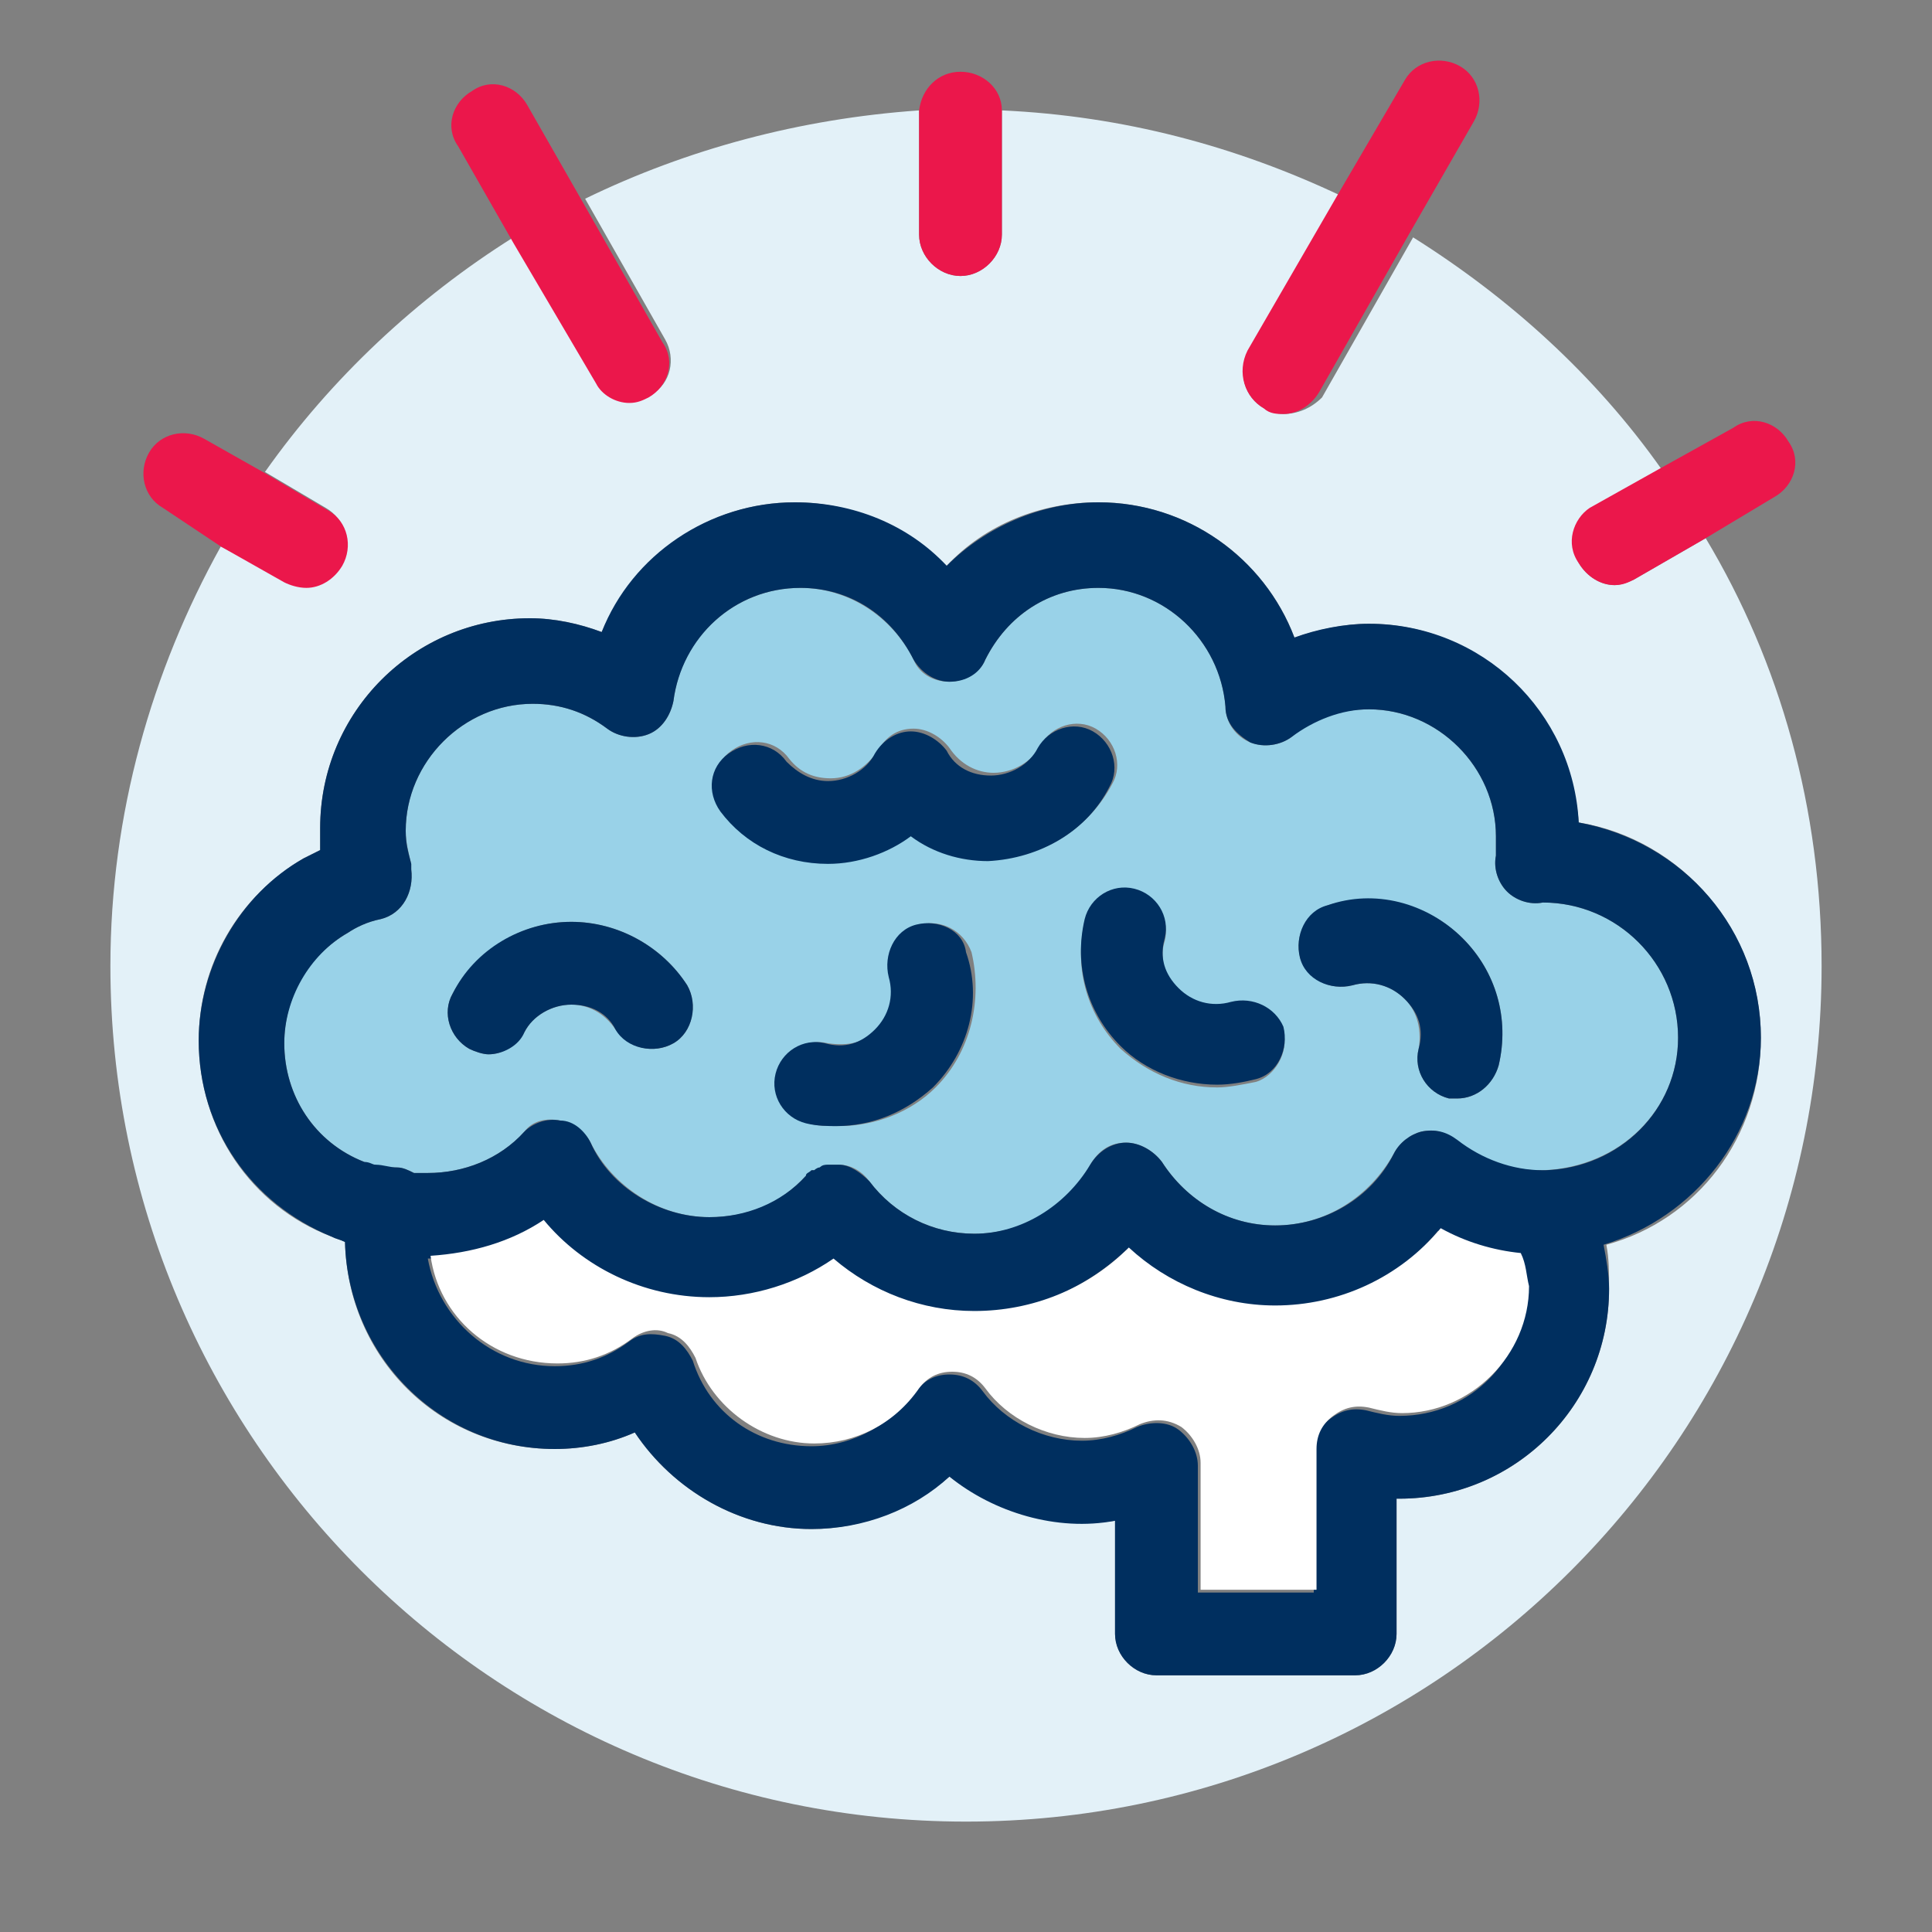 <?xml version="1.0" encoding="utf-8"?>
<!-- Generator: Adobe Illustrator 19.2.1, SVG Export Plug-In . SVG Version: 6.00 Build 0)  -->
<svg version="1.1" id="Layer_1" xmlns="http://www.w3.org/2000/svg" xmlns:xlink="http://www.w3.org/1999/xlink" x="0px" y="0px"
	 width="70px" height="70px" viewBox="0 0 70 70" style="enable-background:new 0 0 70 70;" xml:space="preserve">
<rect x="0" y="0" width="70" height="70" fill="#808080" stroke="none"/>
<style type="text/css">
	.st0{fill:#034580;}
	.st1{fill:#FFFFFF;}
	.st2{fill:none;}
	.st3{fill:#E3F1F8;}
	.st4{fill:#99D2E8;}
	.st5{fill:#002F5F;}
	.st6{fill:#EB174B;}
	.st7{opacity:0.12;fill-rule:evenodd;clip-rule:evenodd;}
	.st8{fill:#282928;}
</style>
<g>
	<polygon class="st3" points="13.3,31.7 13.3,31.7 13.3,31.7 13.3,31.7 	"/>
	<path class="st3" d="M61.8,19.5L59.2,21c-0.2,0.1-0.5,0.2-0.7,0.2c-0.5,0-1-0.3-1.3-0.8c-0.4-0.7-0.2-1.6,0.5-2l2.5-1.4
		c-2.4-3.4-5.5-6.2-9-8.4l-3.3,5.8C47.5,14.8,47,15,46.5,15c-0.3,0-0.5-0.1-0.7-0.2c-0.7-0.4-1-1.3-0.5-2l3.3-5.7
		C44.8,5.3,40.7,4.2,36.3,4c0,0,0,0.1,0,0.1v4.4c0,0.8-0.7,1.5-1.5,1.5s-1.5-0.7-1.5-1.5V4.1c0,0,0-0.1,0-0.1
		C29,4.3,24.9,5.4,21.2,7.2l2.9,5.1c0.4,0.7,0.2,1.6-0.5,2c-0.2,0.1-0.5,0.2-0.7,0.2c-0.5,0-1-0.3-1.3-0.8l-3-5.1
		c-3.5,2.2-6.6,5.1-9,8.5l2.2,1.3c0.7,0.4,1,1.3,0.5,2c-0.3,0.5-0.8,0.8-1.3,0.8c-0.3,0-0.5-0.1-0.7-0.2L8,19.8
		C5.5,24.3,4,29.5,4,35c0,17.1,13.9,31,31,31s31-13.9,31-31C66,29.3,64.5,24,61.8,19.5z M58.3,46.7c0,4.2-3.4,7.6-7.6,7.6
		c0,0-0.1,0-0.1,0v4.9c0,0.8-0.7,1.5-1.5,1.5h-7.2c-0.8,0-1.5-0.7-1.5-1.5v-4.1c-2.1,0.3-4.3-0.3-6-1.6c-1.4,1.2-3.2,1.9-5,1.9
		c-2.6,0-5-1.4-6.4-3.5c-0.9,0.4-1.9,0.6-2.9,0.6c-4.2,0-7.5-3.3-7.6-7.5c-0.2-0.1-0.3-0.1-0.5-0.2c-2.9-1.1-4.8-3.9-4.8-7.1
		c0-2.7,1.4-5.2,3.8-6.6c0.2-0.1,0.4-0.2,0.6-0.3c0-0.2,0-0.5,0-0.8c0-4.2,3.4-7.6,7.6-7.6c0.9,0,1.8,0.2,2.6,0.5
		c1.2-2.8,3.9-4.7,7-4.7c2.1,0,4.1,0.9,5.5,2.3c1.4-1.5,3.4-2.3,5.5-2.3c3.2,0,6,2,7.1,4.9c0.9-0.3,1.8-0.5,2.7-0.5
		c4,0,7.3,3.2,7.6,7.2c3.7,0.6,6.6,3.9,6.6,7.8c0,3.6-2.3,6.6-5.6,7.5C58.3,45.6,58.3,46.1,58.3,46.7z"/>
	<path class="st6" d="M11.1,21.3c0.5,0,1-0.3,1.3-0.8c0.4-0.7,0.2-1.6-0.5-2l-2.2-1.3l-2.3-1.3c-0.7-0.4-1.6-0.2-2,0.5
		c-0.4,0.7-0.2,1.6,0.5,2L8,19.8l2.3,1.3C10.5,21.2,10.8,21.3,11.1,21.3z"/>
	<path class="st6" d="M22.8,14.6c0.3,0,0.5-0.1,0.7-0.2c0.7-0.4,1-1.3,0.5-2l-2.9-5.1l-2-3.5c-0.4-0.7-1.3-1-2-0.5
		c-0.7,0.4-1,1.3-0.5,2l2,3.5l3,5.1C21.8,14.3,22.3,14.6,22.8,14.6z"/>
	<path class="st6" d="M33.3,8.5c0,0.8,0.7,1.5,1.5,1.5s1.5-0.7,1.5-1.5V4.1c0,0,0-0.1,0-0.1c0-0.8-0.7-1.4-1.5-1.4
		c-0.8,0-1.4,0.6-1.5,1.4c0,0,0,0.1,0,0.1V8.5z"/>
	<path class="st6" d="M45.8,14.8C46,15,46.3,15,46.5,15c0.5,0,1-0.3,1.3-0.8l3.3-5.8l2.3-4c0.4-0.7,0.2-1.6-0.5-2
		c-0.7-0.4-1.6-0.2-2,0.5l-2.4,4.1l-3.3,5.7C44.8,13.5,45.1,14.4,45.8,14.8z"/>
	<path class="st6" d="M57.2,20.4c0.3,0.5,0.8,0.8,1.3,0.8c0.3,0,0.5-0.1,0.7-0.2l2.6-1.5l2.5-1.5c0.7-0.4,1-1.3,0.5-2
		c-0.4-0.7-1.3-1-2-0.5l-2.7,1.5l-2.5,1.4C57,18.8,56.7,19.7,57.2,20.4z"/>
	<polygon class="st4" points="13.3,31.7 13.3,31.7 13.3,31.7 	"/>
	<path class="st4" d="M60.8,37.6c0-2.7-2.2-4.9-4.9-4.9c-0.5,0.1-1-0.1-1.3-0.4c-0.3-0.3-0.5-0.8-0.4-1.3c0-0.2,0-0.4,0-0.7
		c0-2.5-2.1-4.6-4.6-4.6c-1,0-2,0.3-2.8,1c-0.4,0.3-1,0.4-1.5,0.2c-0.5-0.2-0.9-0.7-0.9-1.3c-0.2-2.4-2.2-4.3-4.6-4.3
		c-1.8,0-3.3,1-4.1,2.6c-0.2,0.5-0.8,0.8-1.3,0.8c0,0,0,0,0,0c-0.6,0-1.1-0.3-1.3-0.8c-0.8-1.6-2.4-2.6-4.1-2.6
		c-2.3,0-4.3,1.7-4.6,4.1c-0.1,0.5-0.4,1-0.9,1.2c-0.5,0.2-1.1,0.1-1.5-0.2c-0.8-0.6-1.7-0.9-2.7-0.9c-2.5,0-4.6,2.1-4.6,4.6
		c0,0.4,0.1,0.8,0.2,1.2c0,0,0,0.1,0,0.1c0,0,0,0.1,0,0.1c0.1,0.8-0.3,1.6-1.1,1.8c-0.5,0.1-0.9,0.3-1.2,0.5c-1.4,0.8-2.3,2.3-2.3,4
		c0,1.9,1.1,3.6,2.9,4.3c0.2,0.1,0.3,0.1,0.4,0.1c0.2,0.1,0.5,0.1,0.8,0.1c0.2,0,0.4,0.1,0.6,0.2c0,0,0,0,0,0c0.2,0,0.4,0,0.5,0
		c1.3,0,2.6-0.5,3.5-1.5c0.3-0.4,0.8-0.5,1.3-0.4c0.5,0.1,0.9,0.4,1.1,0.8c0.8,1.6,2.5,2.7,4.3,2.7c1.4,0,2.6-0.5,3.5-1.5
		c0.1-0.1,0.2-0.1,0.2-0.2c0,0,0,0,0.1,0c0.1,0,0.1-0.1,0.2-0.1c0,0,0,0,0,0c0.1,0,0.2-0.1,0.3-0.1c0,0,0,0,0.1,0c0.1,0,0.1,0,0.2,0
		c0,0,0,0,0.1,0c0.4,0,0.8,0.2,1.1,0.6c0.9,1.2,2.3,1.9,3.8,1.9c1.8,0,3.4-1,4.2-2.5c0.3-0.5,0.7-0.8,1.3-0.8c0.5,0,1,0.3,1.3,0.7
		c0.9,1.4,2.4,2.3,4.1,2.3c1.8,0,3.4-1,4.3-2.6c0.2-0.4,0.6-0.7,1-0.8c0.4-0.1,0.9,0,1.2,0.3c0.9,0.7,2,1.1,3.1,1.1c0,0,0.1,0,0.1,0
		C58.7,42.3,60.8,40.2,60.8,37.6z M24.4,37.8c-0.7,0.4-1.6,0.2-2.1-0.5c-0.4-0.6-1-0.9-1.6-0.9c-0.7,0-1.4,0.4-1.7,1
		c-0.3,0.5-0.8,0.8-1.3,0.8c-0.2,0-0.5-0.1-0.7-0.2c-0.7-0.4-1-1.3-0.6-2c0.9-1.6,2.5-2.6,4.3-2.6c1.7,0,3.3,0.9,4.2,2.3
		C25.3,36.4,25.1,37.4,24.4,37.8z M33.9,39.4c-0.9,0.9-2.2,1.4-3.5,1.4c-0.4,0-0.8,0-1.1-0.1c-0.8-0.2-1.3-1-1.1-1.8
		c0.2-0.8,1-1.3,1.8-1.1c0.7,0.1,1.3,0,1.8-0.5c0.5-0.5,0.7-1.2,0.5-1.9c-0.2-0.8,0.2-1.6,1-1.9c0.8-0.2,1.6,0.2,1.9,1
		C35.6,36.2,35.2,38.1,33.9,39.4z M35.9,31.1c-1,0-2-0.3-2.8-0.9c-0.9,0.7-1.9,1-3,1c-1.5,0-2.9-0.7-3.9-1.9
		c-0.5-0.7-0.4-1.6,0.3-2.1c0.7-0.5,1.6-0.4,2.1,0.3c0.4,0.5,0.9,0.7,1.5,0.7c0.7,0,1.3-0.4,1.7-1c0.3-0.5,0.7-0.8,1.3-0.8
		c0.5,0,1,0.3,1.3,0.7c0.4,0.6,1,0.9,1.6,0.9c0.7,0,1.4-0.4,1.7-1c0.4-0.7,1.3-1,2-0.6c0.7,0.4,1,1.3,0.6,2
		C39.4,30.1,37.7,31.1,35.9,31.1z M45.5,39.2c-0.5,0.1-1,0.2-1.4,0.2c-1.3,0-2.5-0.5-3.5-1.4c-1.2-1.2-1.7-2.9-1.3-4.6
		c0.2-0.8,1-1.3,1.8-1.1c0.8,0.2,1.3,1,1.1,1.8c-0.2,0.6,0,1.3,0.5,1.8c0.5,0.5,1.2,0.7,1.9,0.5c0.8-0.2,1.6,0.2,1.9,1
		C46.7,38.1,46.2,39,45.5,39.2z M54.3,38.6c-0.2,0.7-0.8,1.2-1.5,1.2c-0.1,0-0.2,0-0.3,0c-0.8-0.2-1.3-1-1.1-1.8
		c0.1-0.6,0-1.3-0.5-1.8c-0.5-0.5-1.2-0.7-1.9-0.5c-0.8,0.2-1.6-0.2-1.9-1c-0.2-0.8,0.2-1.6,1-1.9c1.7-0.5,3.6-0.1,4.9,1.2
		C54.2,35.2,54.7,36.9,54.3,38.6z"/>
	<path class="st5" d="M63.8,37.6c0-3.9-2.8-7.1-6.6-7.8c-0.2-4-3.5-7.2-7.6-7.2c-0.9,0-1.9,0.2-2.7,0.5c-1.1-2.9-3.9-4.9-7.1-4.9
		c-2.1,0-4.1,0.9-5.5,2.3c-1.4-1.5-3.4-2.3-5.5-2.3c-3.1,0-5.9,1.9-7,4.7c-0.8-0.3-1.7-0.5-2.6-0.5c-4.2,0-7.6,3.4-7.6,7.6
		c0,0.3,0,0.5,0,0.8c-0.2,0.1-0.4,0.2-0.6,0.3c-2.3,1.3-3.8,3.9-3.8,6.6c0,3.2,1.9,5.9,4.8,7.1c0.2,0.1,0.3,0.1,0.5,0.2
		c0.1,4.1,3.4,7.5,7.6,7.5c1,0,2-0.2,2.9-0.6c1.4,2.1,3.8,3.5,6.4,3.5c1.9,0,3.7-0.7,5-1.9c1.6,1.3,3.9,2,6,1.6v4.1
		c0,0.8,0.7,1.5,1.5,1.5h7.2c0.8,0,1.5-0.7,1.5-1.5v-4.9c0,0,0.1,0,0.1,0c4.2,0,7.6-3.4,7.6-7.6c0-0.5-0.1-1.1-0.2-1.6
		C61.4,44.1,63.8,41.1,63.8,37.6z M50.7,51.3c-0.4,0-0.8-0.1-1.2-0.2c-0.5-0.1-0.9,0-1.3,0.3c-0.4,0.3-0.6,0.7-0.6,1.2v5.1h-4.2
		v-4.6c0-0.5-0.3-1-0.7-1.3c-0.4-0.3-1-0.3-1.5-0.1c-0.6,0.3-1.3,0.5-2,0.5c-1.4,0-2.8-0.7-3.6-1.8c-0.3-0.4-0.7-0.6-1.2-0.6
		c0,0,0,0,0,0c-0.5,0-0.9,0.2-1.2,0.6c-0.9,1.2-2.3,2-3.8,2c-2,0-3.7-1.2-4.3-3.1c-0.2-0.4-0.5-0.8-1-0.9c-0.5-0.1-0.9-0.1-1.3,0.2
		c-0.8,0.6-1.7,0.9-2.7,0.9c-2.3,0-4.2-1.7-4.6-3.9c1.5,0,2.9-0.5,4.1-1.3c1.5,1.8,3.7,2.8,6,2.8c1.6,0,3.2-0.5,4.5-1.4
		c1.4,1.2,3.2,1.9,5.1,1.9c2.1,0,4.1-0.9,5.6-2.3c1.4,1.3,3.3,2.1,5.3,2.1c2.4,0,4.5-1,6-2.8c0.9,0.5,1.9,0.8,2.9,0.9
		c0.1,0.4,0.2,0.8,0.2,1.3C55.3,49.2,53.3,51.3,50.7,51.3z M56,42.4c0,0-0.1,0-0.1,0c-1.1,0-2.2-0.4-3.1-1.1
		C52.4,41,52,40.9,51.5,41c-0.4,0.1-0.8,0.4-1,0.8c-0.8,1.6-2.5,2.6-4.3,2.6c-1.7,0-3.2-0.9-4.1-2.3c-0.3-0.4-0.8-0.7-1.3-0.7
		c-0.5,0-1,0.3-1.3,0.8c-0.9,1.5-2.5,2.5-4.2,2.5c-1.5,0-2.9-0.7-3.8-1.9c-0.3-0.3-0.7-0.6-1.1-0.6c0,0,0,0-0.1,0
		c-0.1,0-0.1,0-0.2,0c0,0,0,0-0.1,0c-0.1,0-0.2,0-0.3,0.1c0,0,0,0,0,0c-0.1,0-0.2,0.1-0.2,0.1c0,0,0,0-0.1,0
		c-0.1,0.1-0.2,0.1-0.2,0.2c-0.9,1-2.2,1.5-3.5,1.5c-1.8,0-3.6-1.1-4.3-2.7c-0.2-0.4-0.6-0.8-1.1-0.8c-0.5-0.1-1,0.1-1.3,0.4
		c-0.9,1-2.2,1.5-3.5,1.5c-0.2,0-0.3,0-0.5,0c0,0,0,0,0,0c-0.2-0.1-0.4-0.2-0.6-0.2c-0.3,0-0.5-0.1-0.8-0.1c-0.1,0-0.2-0.1-0.4-0.1
		c-1.8-0.7-2.9-2.4-2.9-4.3c0-1.6,0.9-3.2,2.3-4c0.3-0.2,0.7-0.4,1.2-0.5c0.8-0.2,1.2-1,1.1-1.8c0,0,0-0.1,0-0.1c0,0,0-0.1,0-0.1
		c-0.1-0.4-0.2-0.7-0.2-1.2c0-2.5,2.1-4.6,4.6-4.6c1,0,1.9,0.3,2.7,0.9c0.4,0.3,1,0.4,1.5,0.2c0.5-0.2,0.8-0.7,0.9-1.2
		c0.3-2.3,2.2-4.1,4.6-4.1c1.8,0,3.3,1,4.1,2.6c0.3,0.5,0.8,0.8,1.3,0.8c0,0,0,0,0,0c0.6,0,1.1-0.3,1.3-0.8c0.8-1.6,2.3-2.6,4.1-2.6
		c2.4,0,4.4,1.9,4.6,4.3c0,0.6,0.4,1,0.9,1.3c0.5,0.2,1.1,0.1,1.5-0.2c0.8-0.6,1.8-1,2.8-1c2.5,0,4.6,2.1,4.6,4.6c0,0.3,0,0.5,0,0.7
		c-0.1,0.5,0.1,1,0.4,1.3c0.3,0.3,0.8,0.5,1.3,0.4c2.7,0,4.9,2.2,4.9,4.9C60.8,40.2,58.7,42.3,56,42.4z M13.3,31.7L13.3,31.7
		L13.3,31.7L13.3,31.7L13.3,31.7L13.3,31.7z"/>
	<path class="st1" d="M55.1,45.4c-1-0.1-2-0.4-2.9-0.9c-1.5,1.8-3.7,2.8-6,2.8c-2,0-3.9-0.8-5.3-2.1c-1.5,1.5-3.5,2.3-5.6,2.3
		c-1.9,0-3.7-0.7-5.1-1.9c-1.3,0.9-2.9,1.4-4.5,1.4c-2.4,0-4.6-1.1-6-2.8c-1.2,0.8-2.6,1.2-4.1,1.3c0.3,2.2,2.2,3.9,4.6,3.9
		c1,0,1.9-0.3,2.7-0.9c0.4-0.3,0.9-0.4,1.3-0.2c0.5,0.1,0.8,0.5,1,0.9c0.6,1.8,2.4,3.1,4.3,3.1c1.5,0,2.9-0.7,3.8-2
		c0.3-0.4,0.7-0.6,1.2-0.6c0,0,0,0,0,0c0.5,0,0.9,0.2,1.2,0.6c0.8,1.1,2.2,1.8,3.6,1.8c0.7,0,1.4-0.2,2-0.5c0.5-0.2,1-0.2,1.5,0.1
		c0.4,0.3,0.7,0.8,0.7,1.3v4.6h4.2v-5.1c0-0.5,0.2-0.9,0.6-1.2c0.4-0.3,0.8-0.4,1.3-0.3c0.4,0.1,0.8,0.2,1.2,0.2
		c2.5,0,4.6-2.1,4.6-4.6C55.3,46.2,55.3,45.8,55.1,45.4z"/>
	<path class="st5" d="M40.2,28.5c0.4-0.7,0.1-1.6-0.6-2c-0.7-0.4-1.6-0.1-2,0.6c-0.3,0.6-1,1-1.7,1c-0.7,0-1.3-0.3-1.6-0.9
		c-0.3-0.4-0.8-0.7-1.3-0.7c-0.5,0-1,0.3-1.3,0.8c-0.3,0.6-1,1-1.7,1c-0.6,0-1.1-0.3-1.5-0.7c-0.5-0.7-1.4-0.8-2.1-0.3
		c-0.7,0.5-0.8,1.4-0.3,2.1c0.9,1.2,2.3,1.9,3.9,1.9c1.1,0,2.2-0.4,3-1c0.8,0.6,1.8,0.9,2.8,0.9C37.7,31.1,39.4,30.1,40.2,28.5z"/>
	<path class="st5" d="M33.2,33.5c-0.8,0.2-1.2,1.1-1,1.9c0.2,0.7,0,1.4-0.5,1.9c-0.5,0.5-1.1,0.7-1.8,0.5c-0.8-0.2-1.6,0.3-1.8,1.1
		c-0.2,0.8,0.3,1.6,1.1,1.8c0.4,0.1,0.8,0.1,1.1,0.1c1.3,0,2.5-0.5,3.5-1.4c1.3-1.3,1.8-3.2,1.2-4.9C34.9,33.7,34,33.3,33.2,33.5z"
		/>
	<path class="st5" d="M44.6,36.3c-0.7,0.2-1.4,0-1.9-0.5c-0.5-0.5-0.7-1.1-0.5-1.8c0.2-0.8-0.3-1.6-1.1-1.8
		c-0.8-0.2-1.6,0.3-1.8,1.1c-0.4,1.7,0.1,3.4,1.3,4.6c0.9,0.9,2.2,1.4,3.5,1.4c0.5,0,1-0.1,1.4-0.2c0.8-0.2,1.2-1.1,1-1.9
		C46.2,36.5,45.4,36.1,44.6,36.3z"/>
	<path class="st5" d="M20.7,33.4c-1.8,0-3.5,1-4.3,2.6c-0.4,0.7-0.1,1.6,0.6,2c0.2,0.1,0.5,0.2,0.7,0.2c0.5,0,1.1-0.3,1.3-0.8
		c0.3-0.6,1-1,1.7-1c0.7,0,1.3,0.3,1.6,0.9c0.4,0.7,1.4,0.9,2.1,0.5c0.7-0.4,0.9-1.4,0.5-2.1C24,34.3,22.4,33.4,20.7,33.4z"/>
	<path class="st5" d="M48.1,32.8c-0.8,0.2-1.2,1.1-1,1.9c0.2,0.8,1.1,1.2,1.9,1c0.7-0.2,1.4,0,1.9,0.5c0.5,0.5,0.7,1.1,0.5,1.8
		c-0.2,0.8,0.3,1.6,1.1,1.8c0.1,0,0.2,0,0.3,0c0.7,0,1.3-0.5,1.5-1.2c0.4-1.7-0.1-3.4-1.3-4.6C51.7,32.7,49.8,32.2,48.1,32.8z"/>
</g>
</svg>

